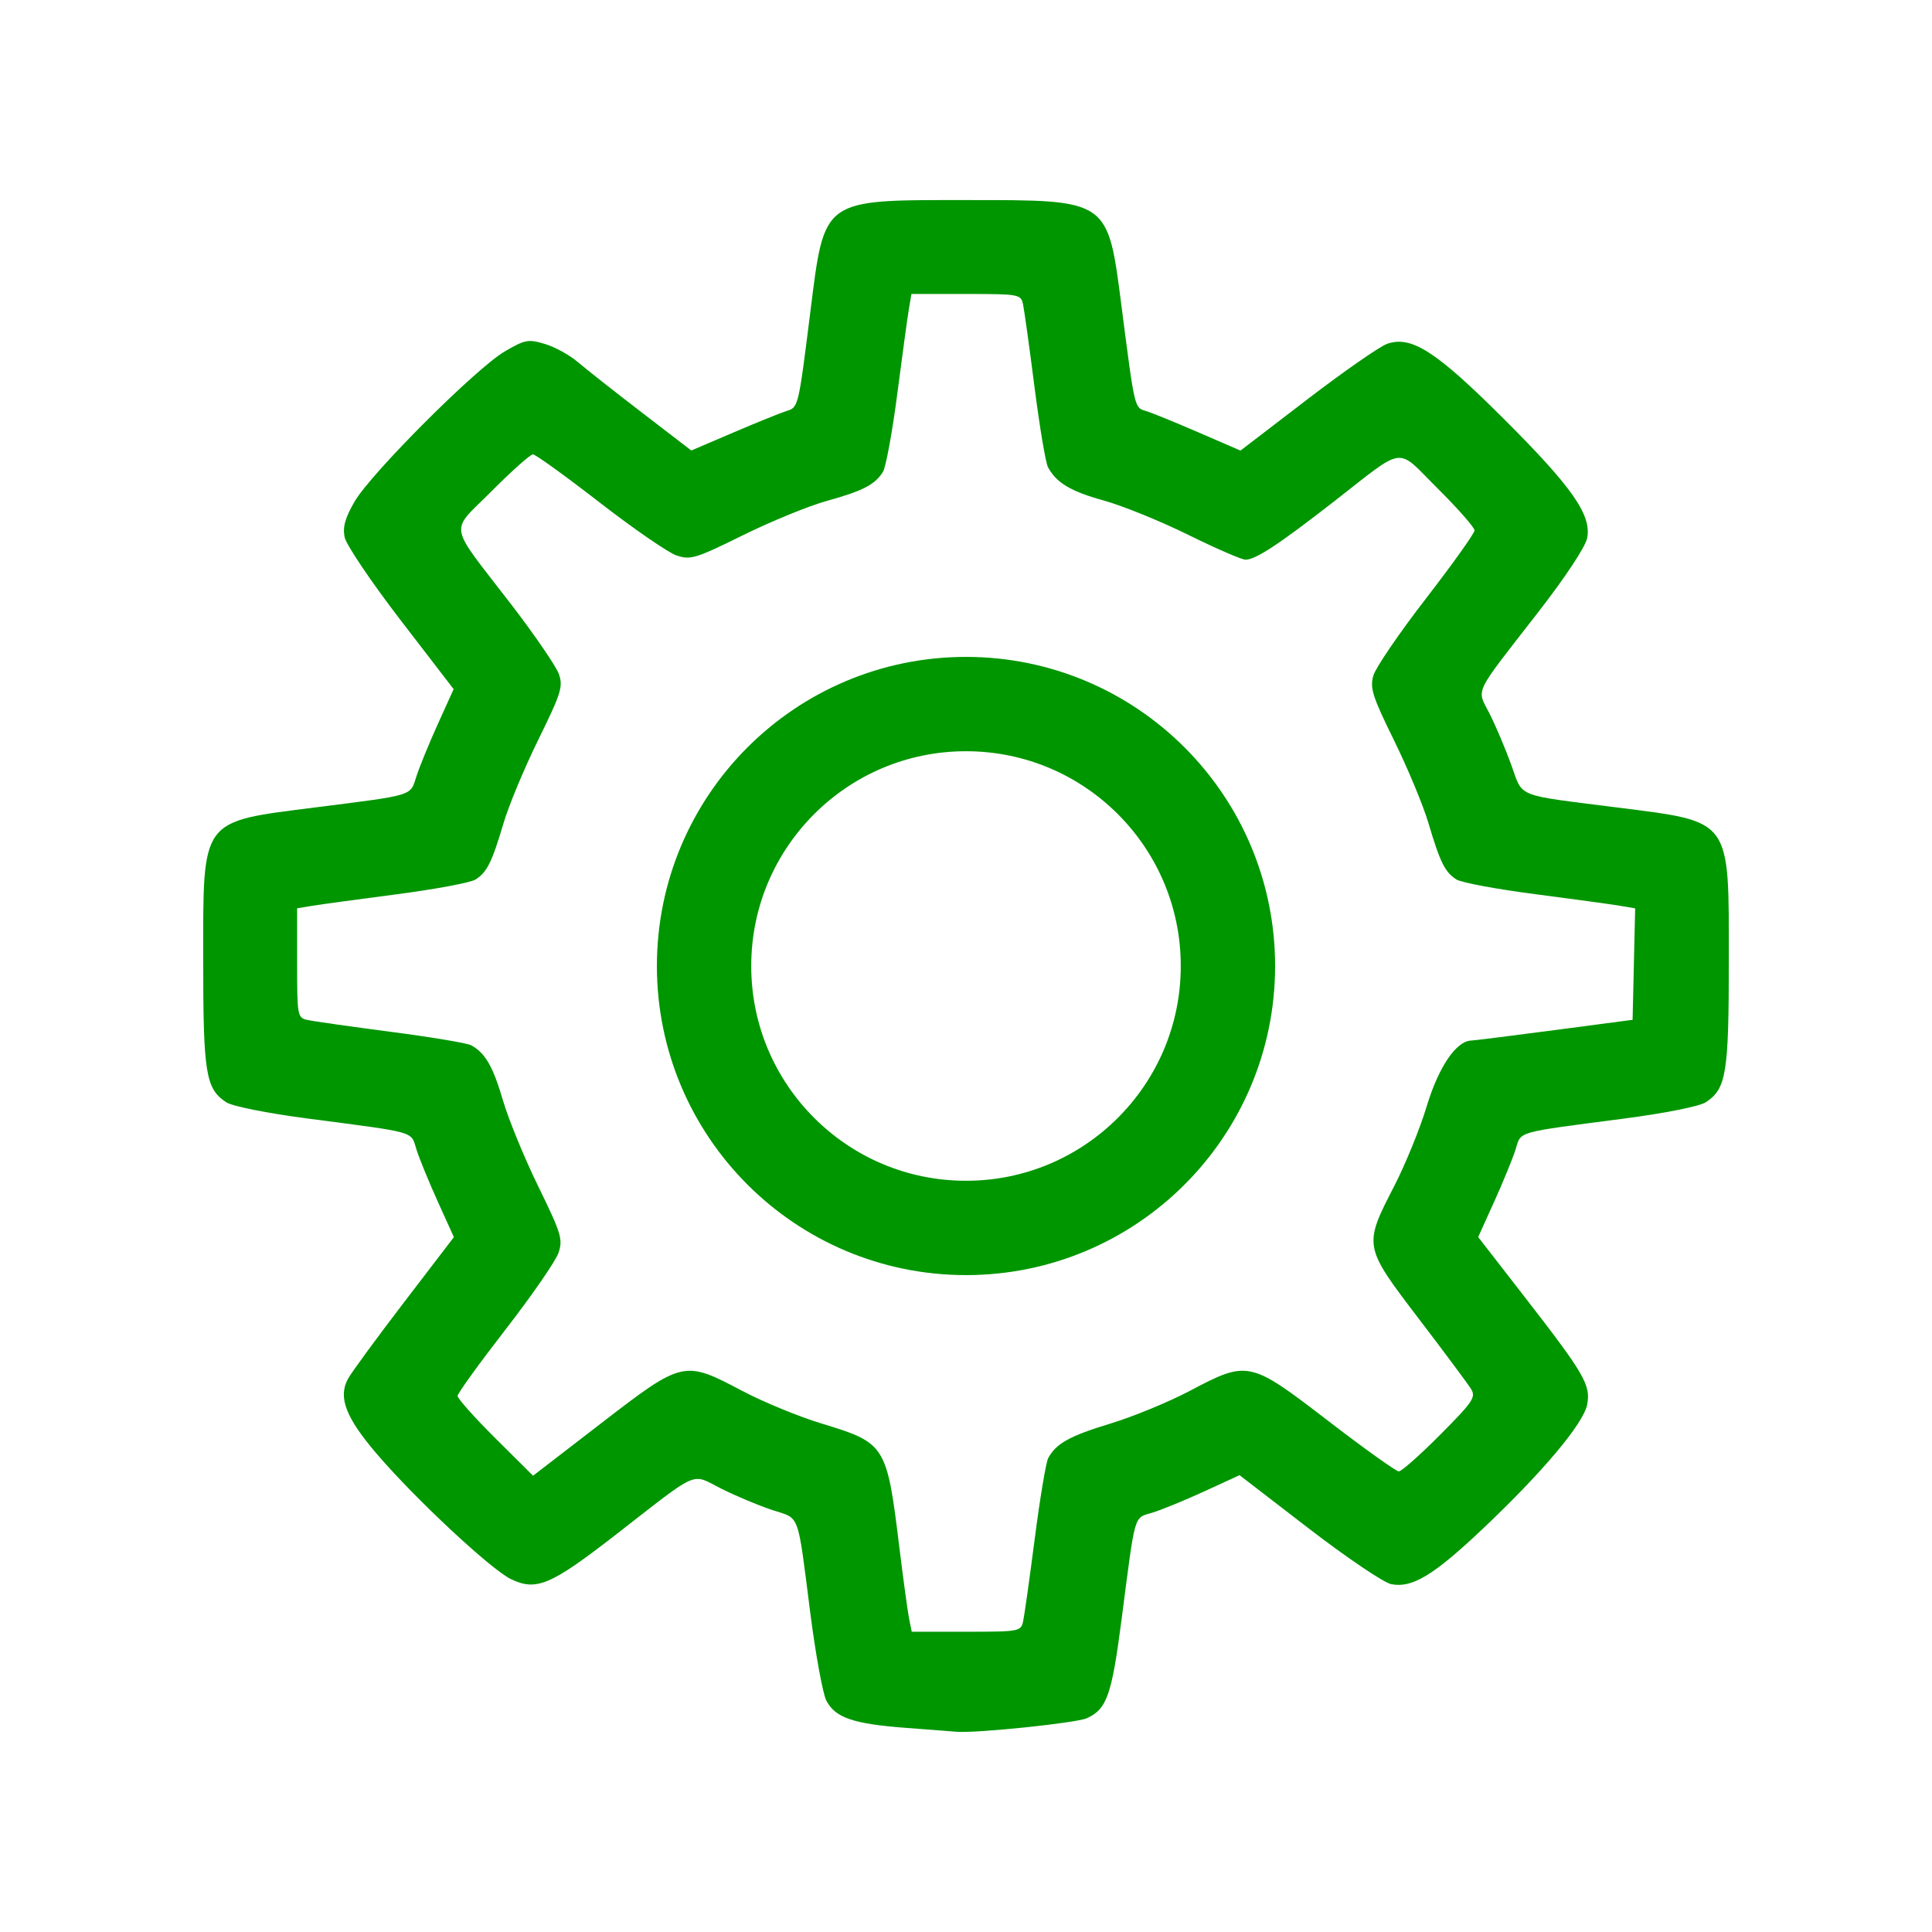 <?xml version="1.0" encoding="UTF-8" standalone="no"?>
<!-- Created with Inkscape (http://www.inkscape.org/) -->

<svg
   xmlns:dc="http://purl.org/dc/elements/1.1/"
   xmlns:cc="http://creativecommons.org/ns#"
   xmlns:rdf="http://www.w3.org/1999/02/22-rdf-syntax-ns#"
   xmlns:svg="http://www.w3.org/2000/svg"
   xmlns="http://www.w3.org/2000/svg"
   xmlns:sodipodi="http://sodipodi.sourceforge.net/DTD/sodipodi-0.dtd"
   xmlns:inkscape="http://www.inkscape.org/namespaces/inkscape"
   version="1.1"
   id="svg2"
   width="512"
   height="512"
   viewBox="0 0 512 512"
   sodipodi:docname="backend.svg"
   inkscape:version="0.92.5 (2060ec1f9f, 2020-04-08)"
   inkscape:export-filename="/media/djl11/HDD1/Ivy/media/explanation/any_code_pipe_fw_hw/icons/backend.png"
   inkscape:export-xdpi="96"
   inkscape:export-ydpi="96">
  <defs
     id="defs6" />
  <sodipodi:namedview
     pagecolor="#ffffff"
     bordercolor="#666666"
     borderopacity="1"
     objecttolerance="10"
     gridtolerance="10"
     guidetolerance="10"
     inkscape:pageopacity="0"
     inkscape:pageshadow="2"
     inkscape:window-width="1848"
     inkscape:window-height="1016"
     id="namedview4"
     showgrid="false"
     inkscape:zoom="0.65186406"
     inkscape:cx="270.3249"
     inkscape:cy="246.80772"
     inkscape:window-x="72"
     inkscape:window-y="27"
     inkscape:window-maximized="1"
     inkscape:current-layer="svg2" />
  <g
     id="g816">
    <path
       sodipodi:nodetypes="scsscscssscccscsscscsscscsccccssssscssscscssssscscscscscsssccscssssssssssscsccccccssssssscsssscscccccccscssssccsccscscsccscscsscsccsc"
       inkscape:connector-curvature="0"
       id="path817"
       d="m 239.887,457.887 c -13.81,-1.049 -18.562,-2.69 -20.905,-7.22 -0.932,-1.802 -2.842,-12.242 -4.246,-23.201 -3.477,-27.149 -2.635,-24.858 -10.031,-27.28 -3.507,-1.149 -9.565,-3.683 -13.462,-5.632 -8.314,-4.158 -5.422,-5.414 -28.123,12.21 -17.17,13.329 -20.949,14.934 -27.661,11.749 -5.274,-2.503 -25.504,-21.381 -35.665,-33.283 -8.161,-9.559 -10.208,-14.862 -7.624,-19.75 0.832,-1.573 7.497,-10.682 14.812,-20.243 l 13.3,-17.383 -4.223,-9.327 c -2.323,-5.13 -4.869,-11.333 -5.657,-13.784 -1.638,-5.09 0.581,-4.452 -29.023,-8.341 -10.717,-1.408 -19.804,-3.228 -21.428,-4.292 -5.443,-3.567 -6.101,-7.617 -6.101,-37.6 0,-37.892 -0.919,-36.64 29.746,-40.539 26.453,-3.363 25.053,-2.93 26.774,-8.275 0.806,-2.504 3.352,-8.718 5.656,-13.808 l 4.19,-9.255 -14.081,-18.316 c -7.744,-10.074 -14.409,-19.957 -14.81,-21.962 -0.541,-2.707 0.144,-5.144 2.661,-9.46 4.402,-7.548 32.219,-35.352 39.779,-39.762 5.389,-3.143 6.234,-3.301 10.644,-1.979 2.634,0.789 6.556,2.945 8.716,4.791 2.159,1.846 9.809,7.875 17.001,13.398 l 13.075,10.043 11.207,-4.791 c 6.164,-2.635 12.435,-5.174 13.936,-5.642 3.252,-1.014 3.2,-0.8 6.389,-26.186 3.818,-30.386 2.929,-29.746 41.267,-29.746 38.145,0 37.525,-0.429 41.263,28.532 3.477,26.936 3.365,26.461 6.433,27.372 1.479,0.439 7.719,2.978 13.867,5.641 l 11.178,4.842 17.645,-13.523 c 9.705,-7.438 19.255,-14.084 21.222,-14.77 6.414,-2.236 12.916,1.941 30.827,19.802 18.199,18.149 23.377,25.543 22.179,31.67 -0.457,2.337 -5.715,10.294 -13.02,19.704 -17.486,22.524 -16.283,19.996 -12.805,26.911 1.624,3.228 4.191,9.293 5.706,13.477 3.194,8.824 0.76,7.84 27.911,11.291 30.664,3.898 29.746,2.646 29.746,40.539 0,29.983 -0.657,34.033 -6.1,37.6 -1.624,1.064 -10.711,2.884 -21.428,4.292 -29.604,3.889 -27.385,3.251 -29.023,8.341 -0.789,2.451 -3.332,8.649 -5.653,13.773 l -4.219,9.317 12.265,15.802 c 15.913,20.502 17.595,23.392 16.625,28.563 -0.945,5.038 -11.792,17.941 -27.802,33.073 -12.961,12.25 -18.61,15.653 -24.146,14.546 -1.982,-0.396 -11.834,-7.057 -21.893,-14.8 l -18.289,-14.08 -9.23,4.243 c -5.077,2.334 -11.261,4.877 -13.743,5.652 -5.175,1.615 -4.525,-0.61 -8.299,28.412 -2.608,20.058 -3.888,23.687 -9.207,26.11 -2.735,1.246 -29.266,4.008 -34.438,3.584 -1.002,-0.082 -7.16,-0.554 -13.685,-1.05 z m 31.244,-28.188 c 0.335,-1.502 1.728,-11.404 3.095,-22.003 1.368,-10.599 2.966,-20.167 3.552,-21.261 2.082,-3.89 5.678,-5.892 16.466,-9.167 6.01,-1.824 15.496,-5.73 21.081,-8.68 15.4,-8.134 15.841,-8.038 36.699,7.993 9.558,7.345 17.963,13.355 18.679,13.355 0.716,0 5.651,-4.376 10.968,-9.723 8.768,-8.82 9.524,-9.951 8.136,-12.174 -0.842,-1.348 -6.98,-9.595 -13.641,-18.328 -14.898,-19.533 -14.883,-19.452 -6.656,-35.44 2.944,-5.721 6.806,-15.212 8.583,-21.092 3.149,-10.422 7.792,-17.285 11.782,-17.419 0.824,-0.028 10.786,-1.276 22.138,-2.774 l 20.64,-2.724 0.34,-14.769 0.34,-14.769 -3.983,-0.677 c -2.191,-0.372 -12.307,-1.757 -22.481,-3.076 -10.174,-1.319 -19.565,-3.066 -20.87,-3.881 -3.051,-1.905 -4.361,-4.537 -7.444,-14.951 -1.384,-4.674 -5.481,-14.527 -9.106,-21.895 -5.74,-11.668 -6.449,-13.888 -5.498,-17.206 0.601,-2.095 6.88,-11.295 13.953,-20.444 7.073,-9.149 12.86,-17.263 12.86,-18.032 0,-0.768 -4.376,-5.747 -9.723,-11.064 -11.29,-11.224 -8.2,-11.624 -27.772,3.596 -14.495,11.272 -20.513,15.222 -23.204,15.228 -0.998,0.002 -7.827,-2.962 -15.176,-6.588 -7.349,-3.626 -17.402,-7.711 -22.341,-9.077 -8.819,-2.44 -12.603,-4.701 -14.827,-8.856 -0.616,-1.151 -2.222,-10.718 -3.57,-21.261 -1.347,-10.543 -2.716,-20.398 -3.04,-21.9 -0.572,-2.647 -1.038,-2.732 -15.082,-2.732 h -14.491 l -0.67,3.946 c -0.369,2.17 -1.75,12.27 -3.069,22.444 -1.319,10.174 -3.036,19.517 -3.814,20.764 -2.107,3.374 -5.37,5.059 -14.907,7.698 -4.735,1.31 -14.727,5.401 -22.204,9.09 -12.559,6.197 -13.9,6.604 -17.605,5.349 -2.205,-0.747 -11.385,-7.076 -20.4,-14.064 -9.015,-6.988 -16.95,-12.711 -17.633,-12.719 -0.683,-0.007 -5.592,4.362 -10.909,9.71 -11.293,11.36 -11.884,7.886 5.103,29.994 6.266,8.155 11.972,16.488 12.68,18.518 1.155,3.314 0.602,5.082 -5.433,17.346 -3.696,7.511 -7.852,17.481 -9.235,22.155 -3.085,10.423 -4.393,13.046 -7.457,14.96 -1.312,0.819 -10.704,2.573 -20.87,3.897 -10.167,1.324 -20.26,2.702 -22.43,3.061 l -3.946,0.653 v 14.491 c 0,14.038 0.085,14.51 2.732,15.102 1.502,0.336 11.441,1.749 22.087,3.14 10.645,1.391 20.212,2.988 21.261,3.549 3.739,2.001 5.837,5.622 8.461,14.6 1.464,5.008 5.673,15.266 9.354,22.795 6.101,12.48 6.577,14.035 5.383,17.605 -0.72,2.153 -7.027,11.291 -14.015,20.306 -6.988,9.015 -12.72,16.949 -12.737,17.631 -0.017,0.682 4.476,5.721 9.985,11.198 l 10.016,9.957 18.078,-13.929 c 21.628,-16.665 21.886,-16.724 37.33,-8.567 5.584,2.95 15.071,6.854 21.081,8.676 16.937,5.136 17.257,5.645 20.571,32.705 1.063,8.681 2.24,17.286 2.615,19.122 l 0.682,3.339 h 14.45 c 13.995,0 14.469,-0.086 15.058,-2.732 z"
       style="fill:#009600;fill-opacity:1;stroke-width:1.214" />
    <circle
       r="69.416"
       cy="256"
       cx="256"
       id="path812"
       style="opacity:1;fill:none;fill-opacity:1;fill-rule:evenodd;stroke:#009600;stroke-width:25;stroke-linecap:round;stroke-miterlimit:4;stroke-dasharray:none;stroke-dashoffset:0;stroke-opacity:1" />
  </g>
</svg>
